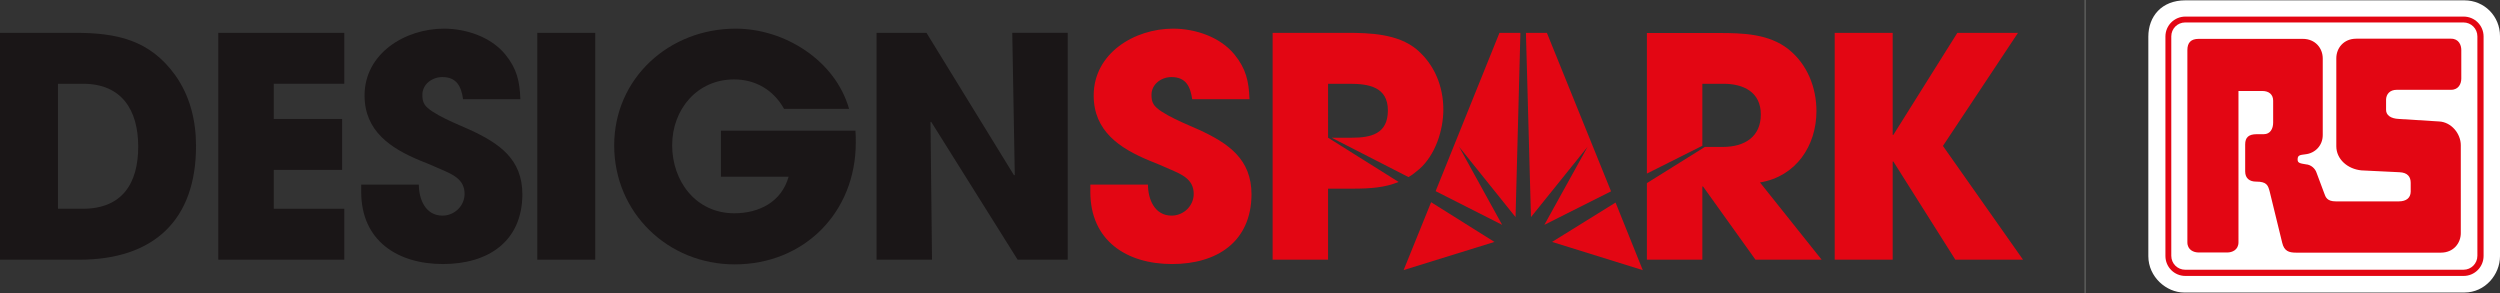 <?xml version="1.0" encoding="utf-8"?>
<!-- Generator: Adobe Illustrator 26.2.0, SVG Export Plug-In . SVG Version: 6.00 Build 0)  -->
<svg version="1.1" id="a" xmlns="http://www.w3.org/2000/svg" xmlns:xlink="http://www.w3.org/1999/xlink" x="0px" y="0px"
	 viewBox="0 0 1492.2 174.9" style="enable-background:new 0 0 1492.2 174.9;" xml:space="preserve">
<rect x="0" y="0" width="1492.2" height="174.9" fill="#333333" stroke="none"/>
<style type="text/css">
	.st0{fill:#FFFFFF;}
	.st1{fill:#E30613;}
	.st2{fill:none;stroke:#575856;stroke-miterlimit:10;}
	.st3{fill:#1A1617;}
</style>
<g>
	<g>
		<path class="st0" d="M1304.4,0.2h166.5c12.1,0,21.3,9.6,21.3,21.3v131.4c0,10.9-8.8,21.7-21.3,21.7h-167.3
			c-10.4,0-21.3-9.2-21.3-21.7v-131C1282.3,9.8,1290.2,0.2,1304.4,0.2L1304.4,0.2z"/>
		<path class="st1" d="M1470.5,164.7c6.6,0,11.9-5.4,11.9-11.9v-131c0-6.6-5.3-11.9-11.9-11.9h-166.1c-6.6,0-11.9,5.3-11.9,11.9v131
			c0,6.6,5.3,11.9,11.9,11.9L1470.5,164.7L1470.5,164.7z"/>
		<path class="st0" d="M1478.7,21.7c0-4.6-3.7-8.3-8.3-8.3h-166.1c-4.6,0-8.3,3.7-8.3,8.3v131c0,4.6,3.7,8.3,8.3,8.3h166.1
			c4.6,0,8.3-3.7,8.3-8.3L1478.7,21.7L1478.7,21.7z"/>
	</g>
	<path class="st1" d="M1430.6,53.6l32.4,0c4.6,0,6.1-3.8,6.1-6.7c0-0.8,0-15.2,0-17.1c0-2.9-1.5-6.7-6.1-6.7l-56.6,0
		c-7.5,0-11.9,5.6-11.9,11.7c0,3.1,0,49.3,0,52.5c0,7.7,6.7,13.6,15,14.4l22.7,1.1c5,0.2,6.7,2.9,6.7,6.3v5.4
		c-0.1,3.6-2.6,5.7-7.1,5.7h-37.6c-5.2,0-6.1-2.5-6.9-4.8l-4.6-12.3c-0.8-2.5-3.3-4.8-6.3-5c-4-0.6-5-1-5-2.9c0-2.5,1.2-2.7,4.6-3.1
		c5.8-0.6,10.4-5.2,10.4-11.5V34.9c0-6.1-4.4-11.7-11.9-11.7h-62.2c-4.6,0-6.7,2.3-6.7,6.7v114.7c0,4.6,3.8,6.1,6.7,6.1
		c0.8,0,15.2,0,17.1,0c2.9,0,6.7-1.5,6.7-6.1V54.3h14.2c4,0,6.5,2.1,6.5,5.8v13.1c0,3.6-1.7,6.9-5.6,6.9h-4.2
		c-4.8,0-6.9,1.9-6.9,6.1v16.1c0,4.2,2.7,6.1,6.5,6.1c6.3,0,7.1,2.1,8.1,5.8l7.5,30.7c1.2,5,4,5.9,8.3,5.9h86.4
		c7.5,0,11.9-5.6,11.9-11.7V86.7c0-6.9-5.6-13.8-12.9-14.2l-24-1.5c-5-0.2-7.7-2.3-7.7-5.4v-6.4
		C1424.4,56.3,1426.3,53.6,1430.6,53.6L1430.6,53.6z"/>
</g>
<line class="st2" x1="1244.6" y1="0" x2="1244.6" y2="174.9"/>
<g>
	<path class="st3" d="M47.4,155H0V19.6h44.8c24.5,0,44.5,4,59.8,25.3c8.8,12.3,12.4,27.1,12.4,42.1C117.1,131.4,91.7,155,47.4,155
		L47.4,155z M49.6,50h-15v74.6h14.8c23.6,0,33.1-15.2,33.1-37.1S72.6,50,49.6,50L49.6,50z"/>
	<path class="st3" d="M130.3,155V19.6h75.2V50h-42.1v21h40.8v30.4h-40.8v23.2h42.1V155L130.3,155L130.3,155z"/>
	<path class="st3" d="M264.4,157.6c-27.3,0-48.8-14.1-48.8-43v-4.4h34.4c0,8.8,4,18.5,14.1,18.5c7.1,0,13.2-5.7,13.2-13
		c0-8.8-7.3-11.7-14.5-14.8c-4-1.8-8-3.5-12.1-5.1c-17.6-7.3-33.1-17.6-33.1-38.8c0-25.2,24.3-39.9,47.4-39.9
		c13.2,0,28,4.9,36.6,15.4c7,8.6,8.6,16.1,9,26.7h-34.2c-1.1-7.5-3.7-13.2-12.4-13.2c-6,0-11.9,4.2-11.9,10.6c0,2,0.2,4,1.3,5.7
		c3.3,5.5,21,12.4,26.7,15c17.9,8.2,31.7,17.6,31.7,38.8C311.6,144.4,291.1,157.6,264.4,157.6L264.4,157.6z"/>
	<path class="st3" d="M320.7,155V19.6h34.6V155H320.7z"/>
	<path class="st3" d="M438.5,157.8c-39.9,0-71.9-30.9-71.9-71s32.8-69.7,72.5-69.7c29.3,0,59.5,19,67.7,47.9H468
		c-6.2-11.2-17-17.6-29.8-17.6c-22.1,0-37,17.9-37,39.3s14.1,40.6,37.1,40.6c14.8,0,28.2-6.8,32.4-21.8h-40.4V78h80.3
		c0.2,2.4,0.2,4.8,0.2,7.1C510.8,126.7,480.1,157.8,438.5,157.8L438.5,157.8z"/>
	<path class="st3" d="M607.4,155l-51.6-82.3l-0.4,0.2l0.9,82.1h-33.1V19.6h29.8l52.3,85.1l0.4-0.4l-1.5-84.7h33.1V155H607.4
		L607.4,155z"/>
	<path class="st1" d="M699.6,157.6c-27.3,0-48.8-14.1-48.8-43v-4.4h34.4c0,8.8,4,18.5,14.1,18.5c7.1,0,13.2-5.7,13.2-13
		c0-8.8-7.3-11.7-14.5-14.8c-4-1.8-8-3.5-12.1-5.1c-17.6-7.3-33.1-17.6-33.1-38.8c0-25.2,24.3-39.9,47.4-39.9
		c13.2,0,28,4.9,36.6,15.4c7,8.6,8.6,16.1,9,26.7h-34.2c-1.1-7.5-3.7-13.2-12.4-13.2c-6,0-11.9,4.2-11.9,10.6c0,2,0.2,4,1.3,5.7
		c3.3,5.5,21,12.4,26.7,15c17.9,8.2,31.7,17.6,31.7,38.8C746.8,144.4,726.3,157.6,699.6,157.6L699.6,157.6z"/>
	<path class="st1" d="M1167.1,155l-37-58.6h-0.4V155h-34.6V19.6h34.6v60.9h0.4l38.2-60.9h36.2l-44.8,67.5l47.8,67.9L1167.1,155
		L1167.1,155z"/>
	<polygon class="st1" points="870.9,87.6 904.6,129.6 907.5,19.6 895,19.6 856.9,114.1 896.6,134.2 	"/>
	<polygon class="st1" points="947.6,87.6 921.8,134.2 961.6,114.2 923.3,19.6 910.8,19.6 913.8,129.6 	"/>
	<polygon class="st1" points="980.4,161.2 980.6,161.4 964.3,120.9 926.4,144.4 	"/>
	<polygon class="st1" points="854.2,120.7 837.8,161.2 892,144.4 	"/>
	<path class="st1" d="M1050.5,108.9c21.4-3.5,33.7-21.8,33.7-42.6c0-14.1-5.5-28-16.7-36.9c-11.7-9.3-27.4-9.7-41.7-9.7H983v83.9
		l33.1-16.6V50h12.6c11.9,0,22.3,4.9,22.3,18.3s-9.7,19.4-22.7,19.4h-10.7L983,109.3V155h33.1v-43.7h0.4l31.3,43.7h39.5
		L1050.5,108.9L1050.5,108.9z"/>
	<path class="st1" d="M847.2,100.9c9.5-8.4,14.3-23.1,14.3-35.5c0-13.9-5.3-26.9-15.9-35.9c-11.2-9.3-27.8-9.9-41.7-9.9h-44.3V155
		h33.1v-42.4h15c10,0,18.9-0.6,27.1-4l-42.1-26.4V50h12.8c11.3,0,22.9,1.8,22.9,15.9s-10.2,16.3-21.6,16.3h-12l45.9,23.5
		c0.8-0.5,1.7-1.1,2.5-1.6C844.5,103.1,845.9,102,847.2,100.9L847.2,100.9z"/>
</g>
</svg>
